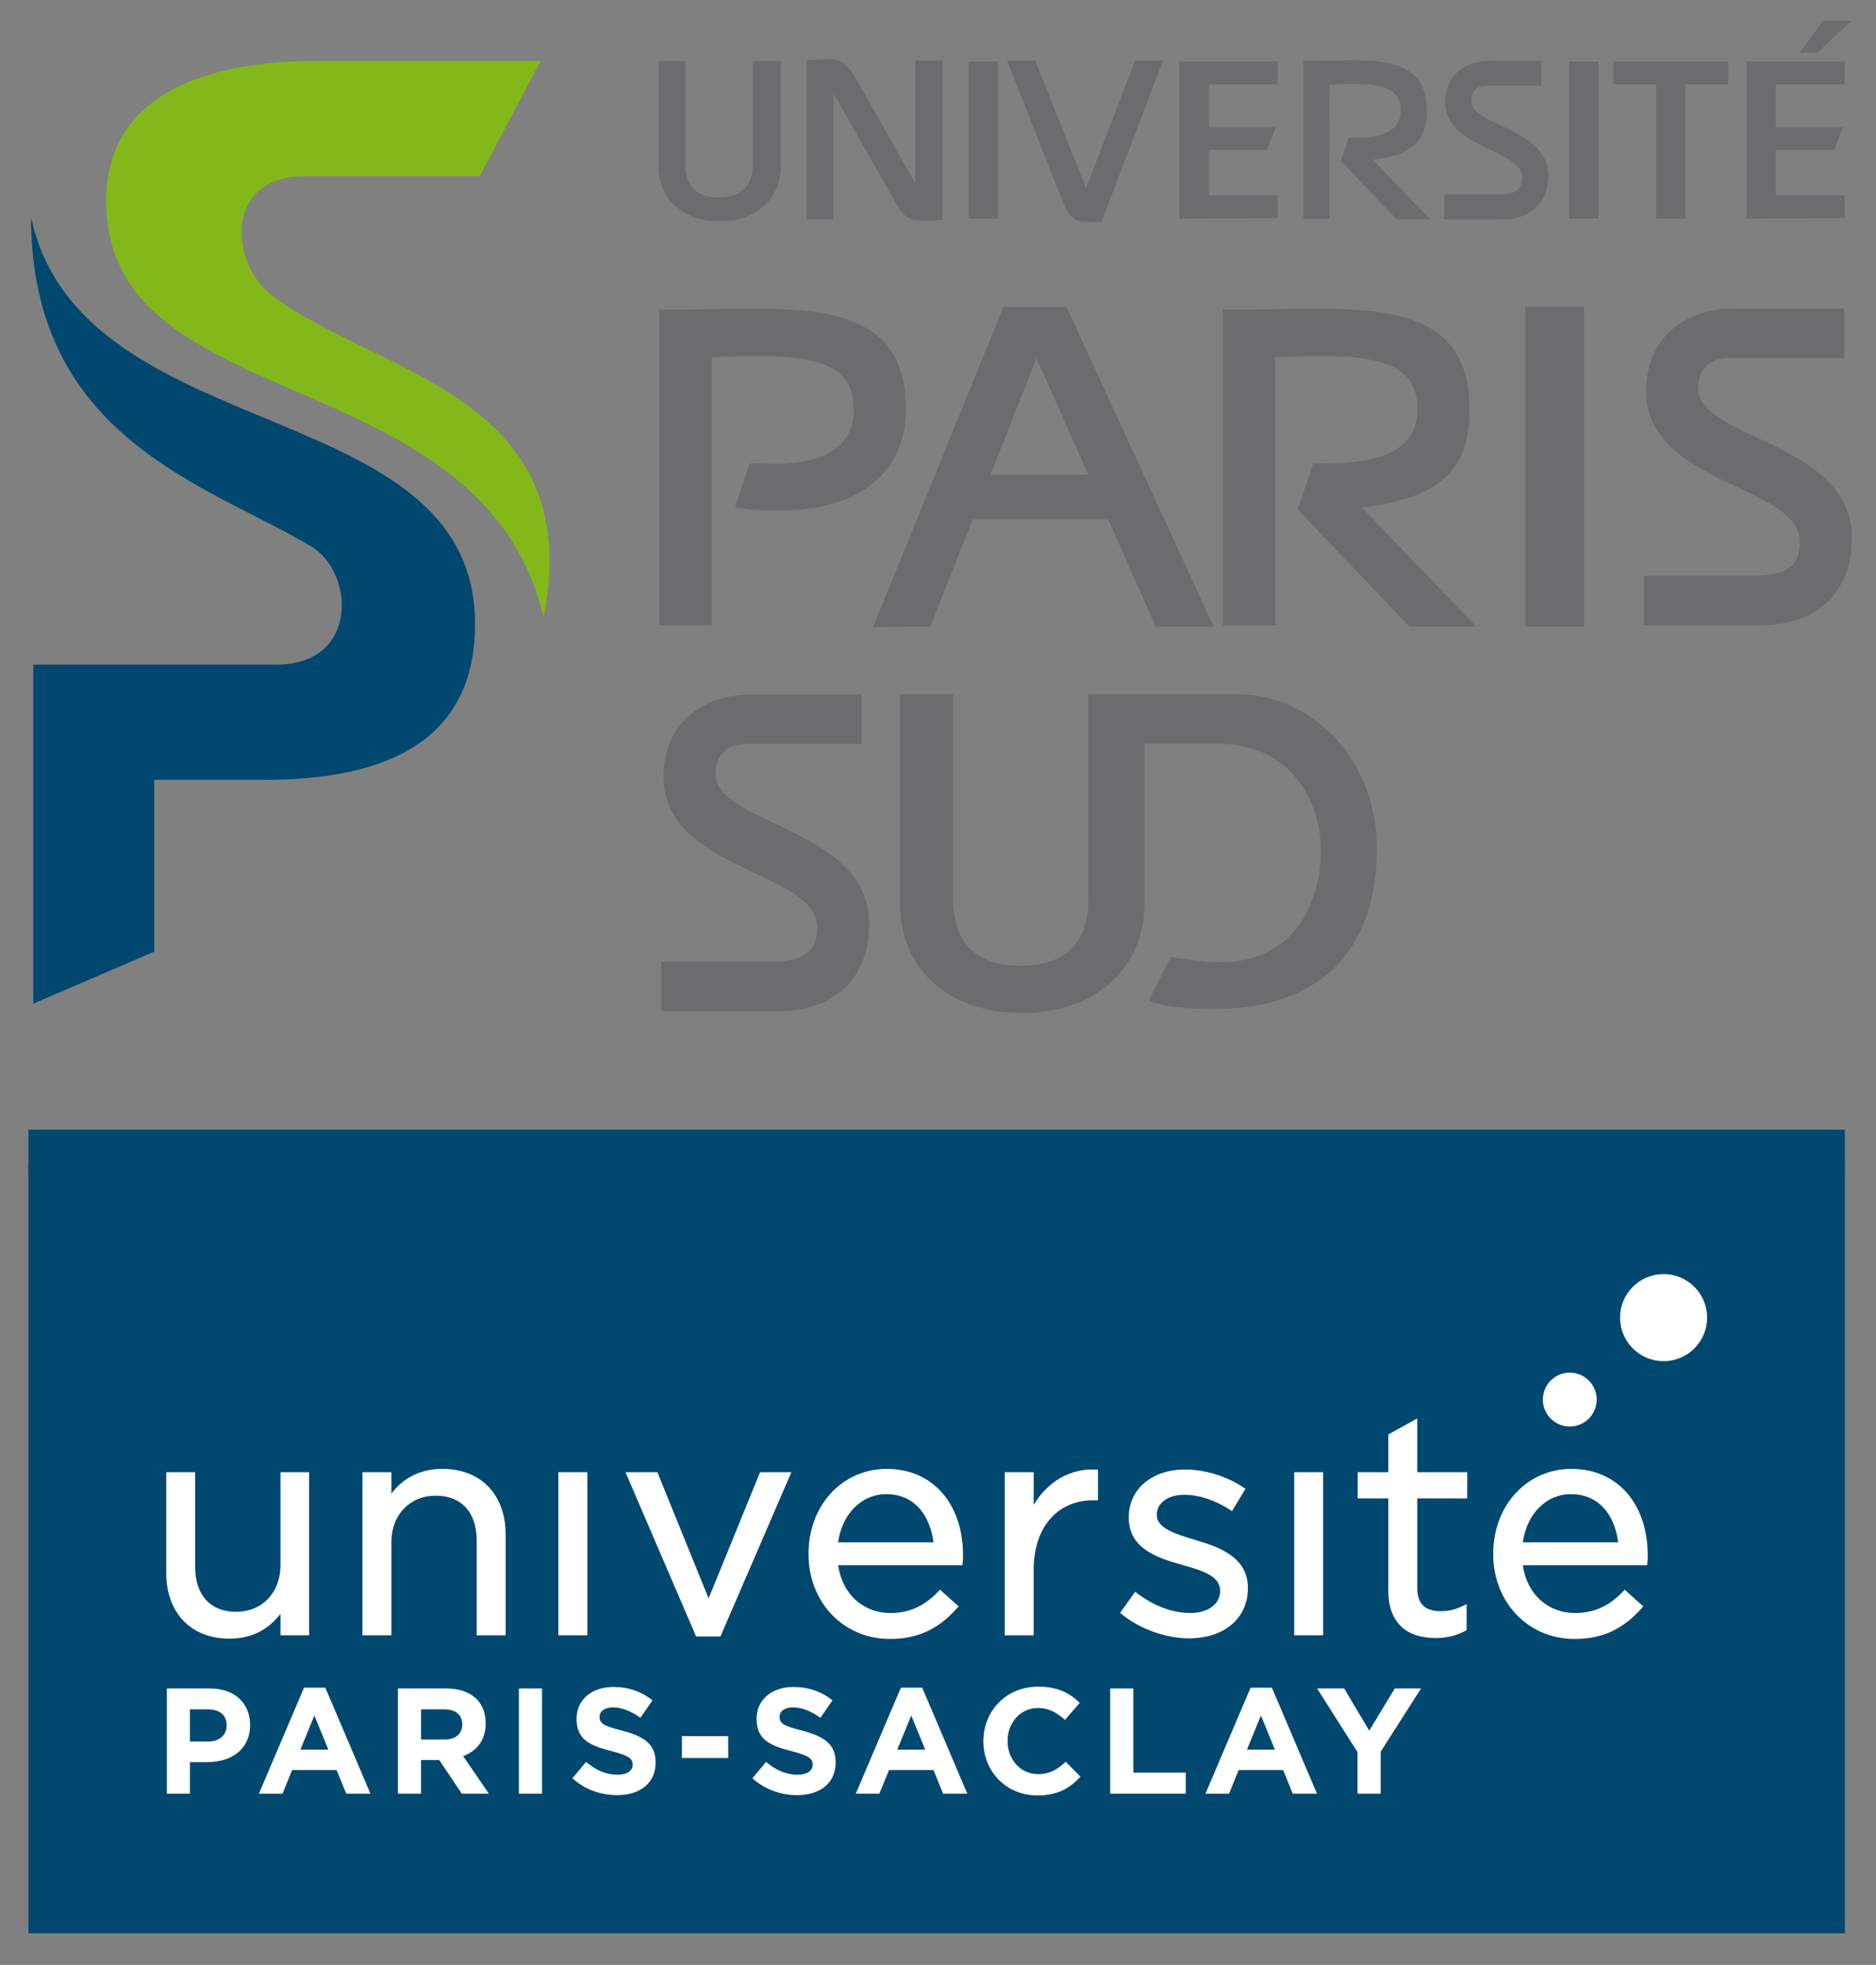 <?xml version="1.0" encoding="utf-8"?>
<!-- Generator: Adobe Illustrator 16.0.3, SVG Export Plug-In . SVG Version: 6.00 Build 0)  -->
<!DOCTYPE svg PUBLIC "-//W3C//DTD SVG 1.1//EN" "http://www.w3.org/Graphics/SVG/1.1/DTD/svg11.dtd">
<svg version="1.1" id="Calque_1" xmlns="http://www.w3.org/2000/svg" xmlns:xlink="http://www.w3.org/1999/xlink" x="0px" y="0px"
	 width="224.728px" height="235.322px" viewBox="0 0 224.728 235.322" enable-background="new 0 0 224.728 235.322"
	 xml:space="preserve">
<rect x="0" y="0" width="224.728" height="235.322" fill="#808080" stroke="none"/>
<g>
	<g>
		<path fill="#83B81A" d="M64.768,7.291c0,0-17.547,0-26.697,0c-15.428,0-26.429,5.231-25.271,18.655
			c2.07,23.998,45.094,17.626,52.319,47.968c5.298-26.728-20.302-29.14-32.658-38.638c-4.834-3.718-5.781-14.187,4.148-14.187
			c3.447,0,20.854,0,20.854,0L64.768,7.291z"/>
		<path fill="#00486F" d="M3.72,25.994c0,26.489,21.028,32.016,33.526,39.422c5.247,3.112,5.778,14.187-4.153,14.187
			c-3.448,0-29.106,0-29.106,0v40.601l14.486-6.232V93.403c4.714,0,9.633,0,13.162,0c15.431,0,25.269-5.185,25.269-18.66
			C56.904,46.943,9.663,53.923,3.72,25.994z"/>
	</g>
	<path fill="#6B6C6E" d="M109.645,21.977l-6.833-12.076c-1.1-1.912-1.712-2.831-3.478-2.831c-1.723,0-2.715,0.168-2.715,0.168
		v19.031h3.235V11.195l7.585,13.339c0.862,1.473,1.541,1.891,3.042,1.891c1.477,0,2.401-0.113,2.401-0.113V7.228h-3.237V21.977z"/>
	<path fill="#6B6C6E" d="M130.104,22.533l-6.063-15.207l-0.034-0.099h-3.387l6.747,17.07c0.666,1.651,1.436,2.322,2.764,2.294
		c1.262-0.027,1.824-0.027,1.824-0.027l7.377-19.336h-3.352L130.104,22.533z"/>
	<polyline fill="#6B6C6E" points="221.772,2.505 218.394,2.505 215.575,6.306 217.704,6.306 221.772,2.505 	"/>
	<path fill="#6B6C6E" d="M90.172,19.706c0,2.553-1.411,3.952-4.058,3.952c-2.657,0-4.034-1.399-4.034-3.952V7.327h-3.192V19.98
		c0,3.657,2.685,6.506,7.32,6.506c4.543,0,7.326-2.849,7.326-6.506V7.327h-3.362V19.706z"/>
	<rect x="116.038" y="7.376" fill="#6B6C6E" width="3.523" height="18.793"/>
	<polygon fill="#6B6C6E" points="193.261,10.098 198.386,10.098 198.386,26.169 201.909,26.169 201.909,10.098 207.03,10.098 
		207.03,7.376 193.261,7.376 	"/>
	<rect x="187.96" y="7.376" fill="#6B6C6E" width="3.523" height="18.793"/>
	<path fill="#6B6C6E" d="M179.815,15.028c-1.91-0.896-3.561-1.674-3.561-2.94c0-1.186,0.676-1.835,1.895-1.835h6.502V7.284h-6.164
		c-3.248,0-5.352,1.936-5.352,4.938c0,3.182,2.893,4.551,5.438,5.754c2.018,0.956,3.771,1.782,3.771,3.27
		c0,1.063-0.332,2.047-2.732,2.047h-6.605v2.968h7.051c3.332,0,5.408-2.004,5.408-5.225
		C185.466,17.69,182.331,16.217,179.815,15.028z"/>
	<path fill="#6B6C6E" d="M170.919,13.245c0-6.907-6.738-6.007-13.48-5.975h-1.311v18.923h3.145V10.139l0,0
		c6.605-0.425,8.52,0.532,8.52,3.106c0,2.377-2.027,3.25-5.635,3.25h-0.613l-0.934,2.764l6.701,7.013h4.002l-6.859-7.136
		C169.704,18.549,170.919,16.385,170.919,13.245z"/>
	<polygon fill="#6B6C6E" points="141.294,26.169 153.05,26.12 153.05,23.398 144.819,23.398 144.819,17.947 151.782,17.947 
		152.823,15.229 144.819,15.229 144.819,10.098 153.05,10.098 153.05,7.376 141.294,7.376 	"/>
	<polygon fill="#6B6C6E" points="209.21,26.169 220.964,26.12 220.964,23.398 212.735,23.398 212.735,17.947 219.698,17.947 
		220.739,15.229 212.735,15.229 212.735,10.098 220.964,10.098 220.964,7.376 209.21,7.376 	"/>
	<path fill="#6B6C6E" d="M176.042,49.014c0-13.792-13.463-11.999-26.932-11.928h-2.617v37.791h6.287V42.811l0,0
		c13.188-0.851,17.016,1.062,17.016,6.204c0,4.748-4.051,6.492-11.254,6.492h-1.225l-1.871,5.521l13.393,14.005h7.99l-13.703-14.258
		C173.614,59.606,176.042,55.289,176.042,49.014z"/>
	<path fill="#6B6C6E" d="M89.895,61.028c14.053,1.15,18.625-5.296,18.625-12.014c0-13.792-13.462-11.999-26.932-11.928H78.97v37.791
		h6.291V42.811l0,0c13.187-0.851,17.013,1.062,17.013,6.204c0,4.748-3.917,6.9-11.253,6.492h-1.223l-1.756,5.261L89.895,61.028z"/>
	<g>
		<path fill="#6B6C6E" d="M182.716,36.728h7.047v38.305h-7.047V36.728z"/>
	</g>
	<path fill="#6B6C6E" d="M138.44,75.033h6.941l-17.619-38.271h-7.566l-15.608,38.333l6.862-0.063l5.075-12.823h16.227L138.44,75.033
		z M118.647,56.849l5.521-13.954l6.195,13.954H118.647z"/>
	<path fill="#6B6C6E" d="M211.032,74.876h-14.102v-5.921h13.217c4.789,0,5.453-1.971,5.453-4.098c0-2.971-3.492-4.625-7.537-6.537
		c-5.1-2.41-10.873-5.143-10.873-11.508c0-6,4.199-9.868,10.707-9.868h13.023v5.929h-13.705c-2.439,0-3.789,1.305-3.789,3.678
		c0,2.525,3.303,4.079,7.117,5.88c5.031,2.363,11.299,5.316,11.299,12.005C221.843,70.878,217.7,74.876,211.032,74.876
		L211.032,74.876z"/>
	<path fill="#6B6C6E" d="M93.328,121.095H79.221v-5.93h13.212c4.797,0,5.458-1.973,5.458-4.102c0-2.968-3.496-4.617-7.54-6.535
		c-5.096-2.407-10.871-5.14-10.871-11.505c0-5.992,4.199-9.868,10.705-9.868h13.029v5.929H89.501c-2.438,0-3.785,1.306-3.785,3.679
		c0,2.532,3.303,4.083,7.119,5.876c5.031,2.374,11.296,5.329,11.296,12.01C104.131,117.091,99.995,121.095,93.328,121.095
		L93.328,121.095z"/>
	<path fill="#6B6C6E" d="M137.767,83.142h-7.389v24.629c0,5.107-2.824,7.899-8.123,7.899c-5.295,0-8.063-2.792-8.063-7.899V83.142
		h-6.379v25.164c0,7.318,5.364,13.021,14.639,13.021c9.076,0,14.645-5.702,14.645-13.021v-19.44"/>
	<path fill="#6B6C6E" d="M137.638,119.792c0,0,1.428,1.07,7.936,1.041c13.559-0.063,19.354-7.996,19.354-19.209
		c0-10.972-8.025-18.482-16.711-18.482h-17.838l3.285,5.908h12.021c9.564,0,12.547,7.662,12.547,12.801
		c0,5.605-2.701,13.391-12.098,13.391c-2.313,0-5.887-0.627-5.887-0.627L137.638,119.792z"/>
</g>
<g>
	<rect x="3.326" y="139.313" fill="#6B6C6E" width="217.697" height="1.5"/>
</g>
<g>
	<polyline fill="#00486F" points="220.999,231.535 220.999,135.295 3.407,135.295 3.407,231.535 220.999,231.535 	"/>
	<g>
		<circle fill="#FFFFFF" cx="199.282" cy="157.804" r="5.214"/>
		<path fill="#FFFFFF" d="M188.044,170.843c1.781,0,3.225-1.442,3.225-3.227c0-1.781-1.443-3.222-3.225-3.222
			s-3.225,1.44-3.225,3.222C184.819,169.401,186.263,170.843,188.044,170.843z"/>
		<rect x="62.158" y="202.215" fill="#FFFFFF" width="2.772" height="12.6"/>
		<path fill="#FFFFFF" d="M58.18,206.409v-0.036c0-2.593-1.782-4.158-4.751-4.158h-5.762v12.6h2.772v-4.029h2.179l2.7,4.029h3.24
			l-3.077-4.499C57.082,209.721,58.18,208.442,58.18,206.409z M55.372,206.553c0,1.062-0.773,1.781-2.124,1.781h-2.808v-3.616h2.754
			c1.351,0,2.178,0.61,2.178,1.799V206.553z"/>
		<path fill="#FFFFFF" d="M36.417,202.125l-5.4,12.689h2.827l1.151-2.825h5.329l1.152,2.825h2.897l-5.4-12.689H36.417z
			 M35.985,209.54l1.674-4.085l1.674,4.085H35.985z"/>
		<path fill="#FFFFFF" d="M25.132,202.215h-5.146v12.6h2.77v-3.777h2.107c2.825,0,5.094-1.514,5.094-4.432v-0.034
			C29.957,203.996,28.139,202.215,25.132,202.215z M27.149,206.66c0,1.081-0.81,1.91-2.196,1.91h-2.197v-3.853h2.142
			c1.386,0,2.251,0.664,2.251,1.909V206.66z"/>
		<path fill="#FFFFFF" d="M149.806,202.125l-5.4,12.689h2.824l1.154-2.825h5.328l1.15,2.825h2.9l-5.4-12.689H149.806z
			 M149.374,209.54l1.674-4.085l1.674,4.085H149.374z"/>
		<path fill="#FFFFFF" d="M74.542,207.272c-2.178-0.558-2.718-0.827-2.718-1.656v-0.034c0-0.613,0.558-1.1,1.621-1.1
			s2.159,0.468,3.276,1.243l1.44-2.089c-1.278-1.025-2.844-1.601-4.681-1.601c-2.573,0-4.411,1.512-4.411,3.798v0.034
			c0,2.502,1.639,3.204,4.178,3.853c2.104,0.541,2.537,0.899,2.537,1.603v0.035c0,0.739-0.684,1.188-1.818,1.188
			c-1.441,0-2.628-0.593-3.761-1.531l-1.64,1.964c1.512,1.349,3.438,2.016,5.346,2.016c2.718,0,4.627-1.404,4.627-3.906v-0.037
			C78.539,208.856,77.099,207.939,74.542,207.272z"/>
		<polygon fill="#FFFFFF" points="164.021,207.272 161.019,202.215 157.778,202.215 162.62,209.847 162.62,214.814 165.39,214.814 
			165.39,209.793 170.231,202.215 167.085,202.215 		"/>
		<polygon fill="#FFFFFF" points="135.764,202.215 132.993,202.215 132.993,214.814 142.046,214.814 142.046,212.295 
			135.764,212.295 		"/>
		<path fill="#FFFFFF" d="M107.917,202.125l-5.4,12.689h2.826l1.152-2.825h5.329l1.153,2.825h2.897l-5.4-12.689H107.917z
			 M107.484,209.54l1.675-4.085l1.673,4.085H107.484z"/>
		<path fill="#FFFFFF" d="M124.353,212.475c-2.159,0-3.652-1.8-3.652-3.959v-0.036c0-2.16,1.527-3.925,3.652-3.925
			c1.259,0,2.249,0.541,3.222,1.422l1.765-2.034c-1.17-1.151-2.591-1.944-4.969-1.944c-3.869,0-6.57,2.935-6.57,6.518v0.035
			c0,3.618,2.755,6.48,6.463,6.48c2.431,0,3.869-0.863,5.168-2.25l-1.766-1.782C126.673,211.9,125.792,212.475,124.353,212.475z"/>
		<rect x="81.688" y="207.921" fill="#FFFFFF" width="5.544" height="2.628"/>
		<path fill="#FFFFFF" d="M96.106,207.272c-2.177-0.558-2.717-0.827-2.717-1.656v-0.034c0-0.613,0.558-1.1,1.62-1.1
			c1.061,0,2.161,0.468,3.276,1.243l1.439-2.089c-1.277-1.025-2.842-1.601-4.68-1.601c-2.573,0-4.409,1.512-4.409,3.798v0.034
			c0,2.502,1.639,3.204,4.174,3.853c2.106,0.541,2.538,0.899,2.538,1.603v0.035c0,0.739-0.683,1.188-1.817,1.188
			c-1.44,0-2.629-0.593-3.762-1.531l-1.638,1.964c1.512,1.349,3.438,2.016,5.346,2.016c2.717,0,4.626-1.404,4.626-3.906v-0.037
			C100.103,208.856,98.662,207.939,96.106,207.272z"/>
		<rect x="66.888" y="176.317" fill="#FFFFFF" width="3.467" height="19.53"/>
		<path fill="#FFFFFF" d="M106.599,196.286c3.282,0,5.755-1.128,8.018-3.652l0.22-0.243l-2.233-2.001l-0.219,0.229
			c-1.669,1.75-3.484,2.562-5.712,2.562c-3.306,0-5.789-2.285-6.273-5.729h14.89l0.032-0.292c0.038-0.348,0.038-0.647,0.038-0.912
			c0-6.181-3.667-10.329-9.125-10.329c-5.348,0-9.382,4.375-9.382,10.182S101.042,196.286,106.599,196.286z M106.161,178.947
			c3.662,0,5.31,2.915,5.659,5.767h-11.421C100.875,181.301,103.204,178.947,106.161,178.947z"/>
		<path fill="#FFFFFF" d="M27.467,196.249c2.568,0,4.585-0.974,6.132-2.969v2.567h3.431v-19.529h-3.431v11.134
			c0,3.289-2.19,5.584-5.329,5.584c-3.063,0-4.891-2.007-4.891-5.364v-11.354h-3.468v12.046
			C19.911,193.154,22.878,196.249,27.467,196.249z"/>
		<path fill="#FFFFFF" d="M53.018,175.919c-2.562,0-4.62,0.99-6.133,2.952v-2.554h-3.467v19.53h3.467v-11.134
			c0-3.287,2.192-5.584,5.329-5.584c3.063,0,4.891,2.005,4.891,5.365v11.353h3.468v-12.045
			C60.574,179.012,57.608,175.919,53.018,175.919z"/>
		<polygon fill="#FFFFFF" points="86.303,195.994 94.798,176.318 91.049,176.318 84.883,191.434 78.752,176.318 74.929,176.318 
			83.388,195.994 		"/>
		<path fill="#FFFFFF" d="M123.826,180.227v-3.908h-3.468v19.529h3.468V188c0-5.057,2.808-8.322,7.155-8.322h0.549v-3.674
			l-0.316-0.011C128.183,175.865,125.497,177.44,123.826,180.227z"/>
		<path fill="#FFFFFF" d="M169.774,169.879l-3.467,1.915v4.524h-3.664v3.139h3.664v11.062c0,3.646,2.008,5.657,5.658,5.657
			c1.314,0,2.439-0.269,3.543-0.841l0.18-0.091v-3.133l-0.473,0.228c-0.92,0.442-1.672,0.624-2.598,0.624
			c-1.941,0-2.844-0.893-2.844-2.811v-10.695h5.988v-3.139h-5.988V169.879z"/>
		<path fill="#FFFFFF" d="M188.253,175.919c-5.346,0-9.381,4.375-9.381,10.182s4.189,10.186,9.744,10.186
			c3.283,0,5.758-1.128,8.02-3.652l0.221-0.243l-2.234-2.001l-0.219,0.229c-1.67,1.75-3.484,2.562-5.711,2.562
			c-3.307,0-5.789-2.285-6.275-5.729h14.889l0.035-0.292c0.037-0.347,0.037-0.647,0.037-0.912
			C197.378,180.067,193.712,175.919,188.253,175.919z M182.417,184.714c0.477-3.413,2.805-5.767,5.762-5.767
			c3.662,0,5.311,2.915,5.662,5.767H182.417z"/>
		<path fill="#FFFFFF" d="M149.485,190.226v-0.074c0-3.826-3.785-4.965-6.291-5.715l-0.068-0.023
			c-2.34-0.71-4.555-1.383-4.555-2.982c0-1.442,1.336-2.41,3.324-2.41c1.717,0,3.639,0.63,5.406,1.772l0.285,0.183l1.613-2.676
			l-0.262-0.174c-2.025-1.339-4.631-2.135-6.971-2.135c-3.977,0-6.752,2.355-6.752,5.73v0.072c0,3.805,3.746,4.867,6.48,5.646
			c2.533,0.706,4.471,1.376,4.471,3.076c0,1.595-1.439,2.664-3.578,2.664c-2.102,0-4.293-0.809-6.338-2.343l-0.268-0.201
			l-1.799,2.533l0.24,0.194c2.168,1.757,5.238,2.849,8.016,2.849C146.657,196.213,149.485,193.806,149.485,190.226z"/>
		<rect x="155.032" y="176.317" fill="#FFFFFF" width="3.469" height="19.53"/>
	</g>
</g>
</svg>
